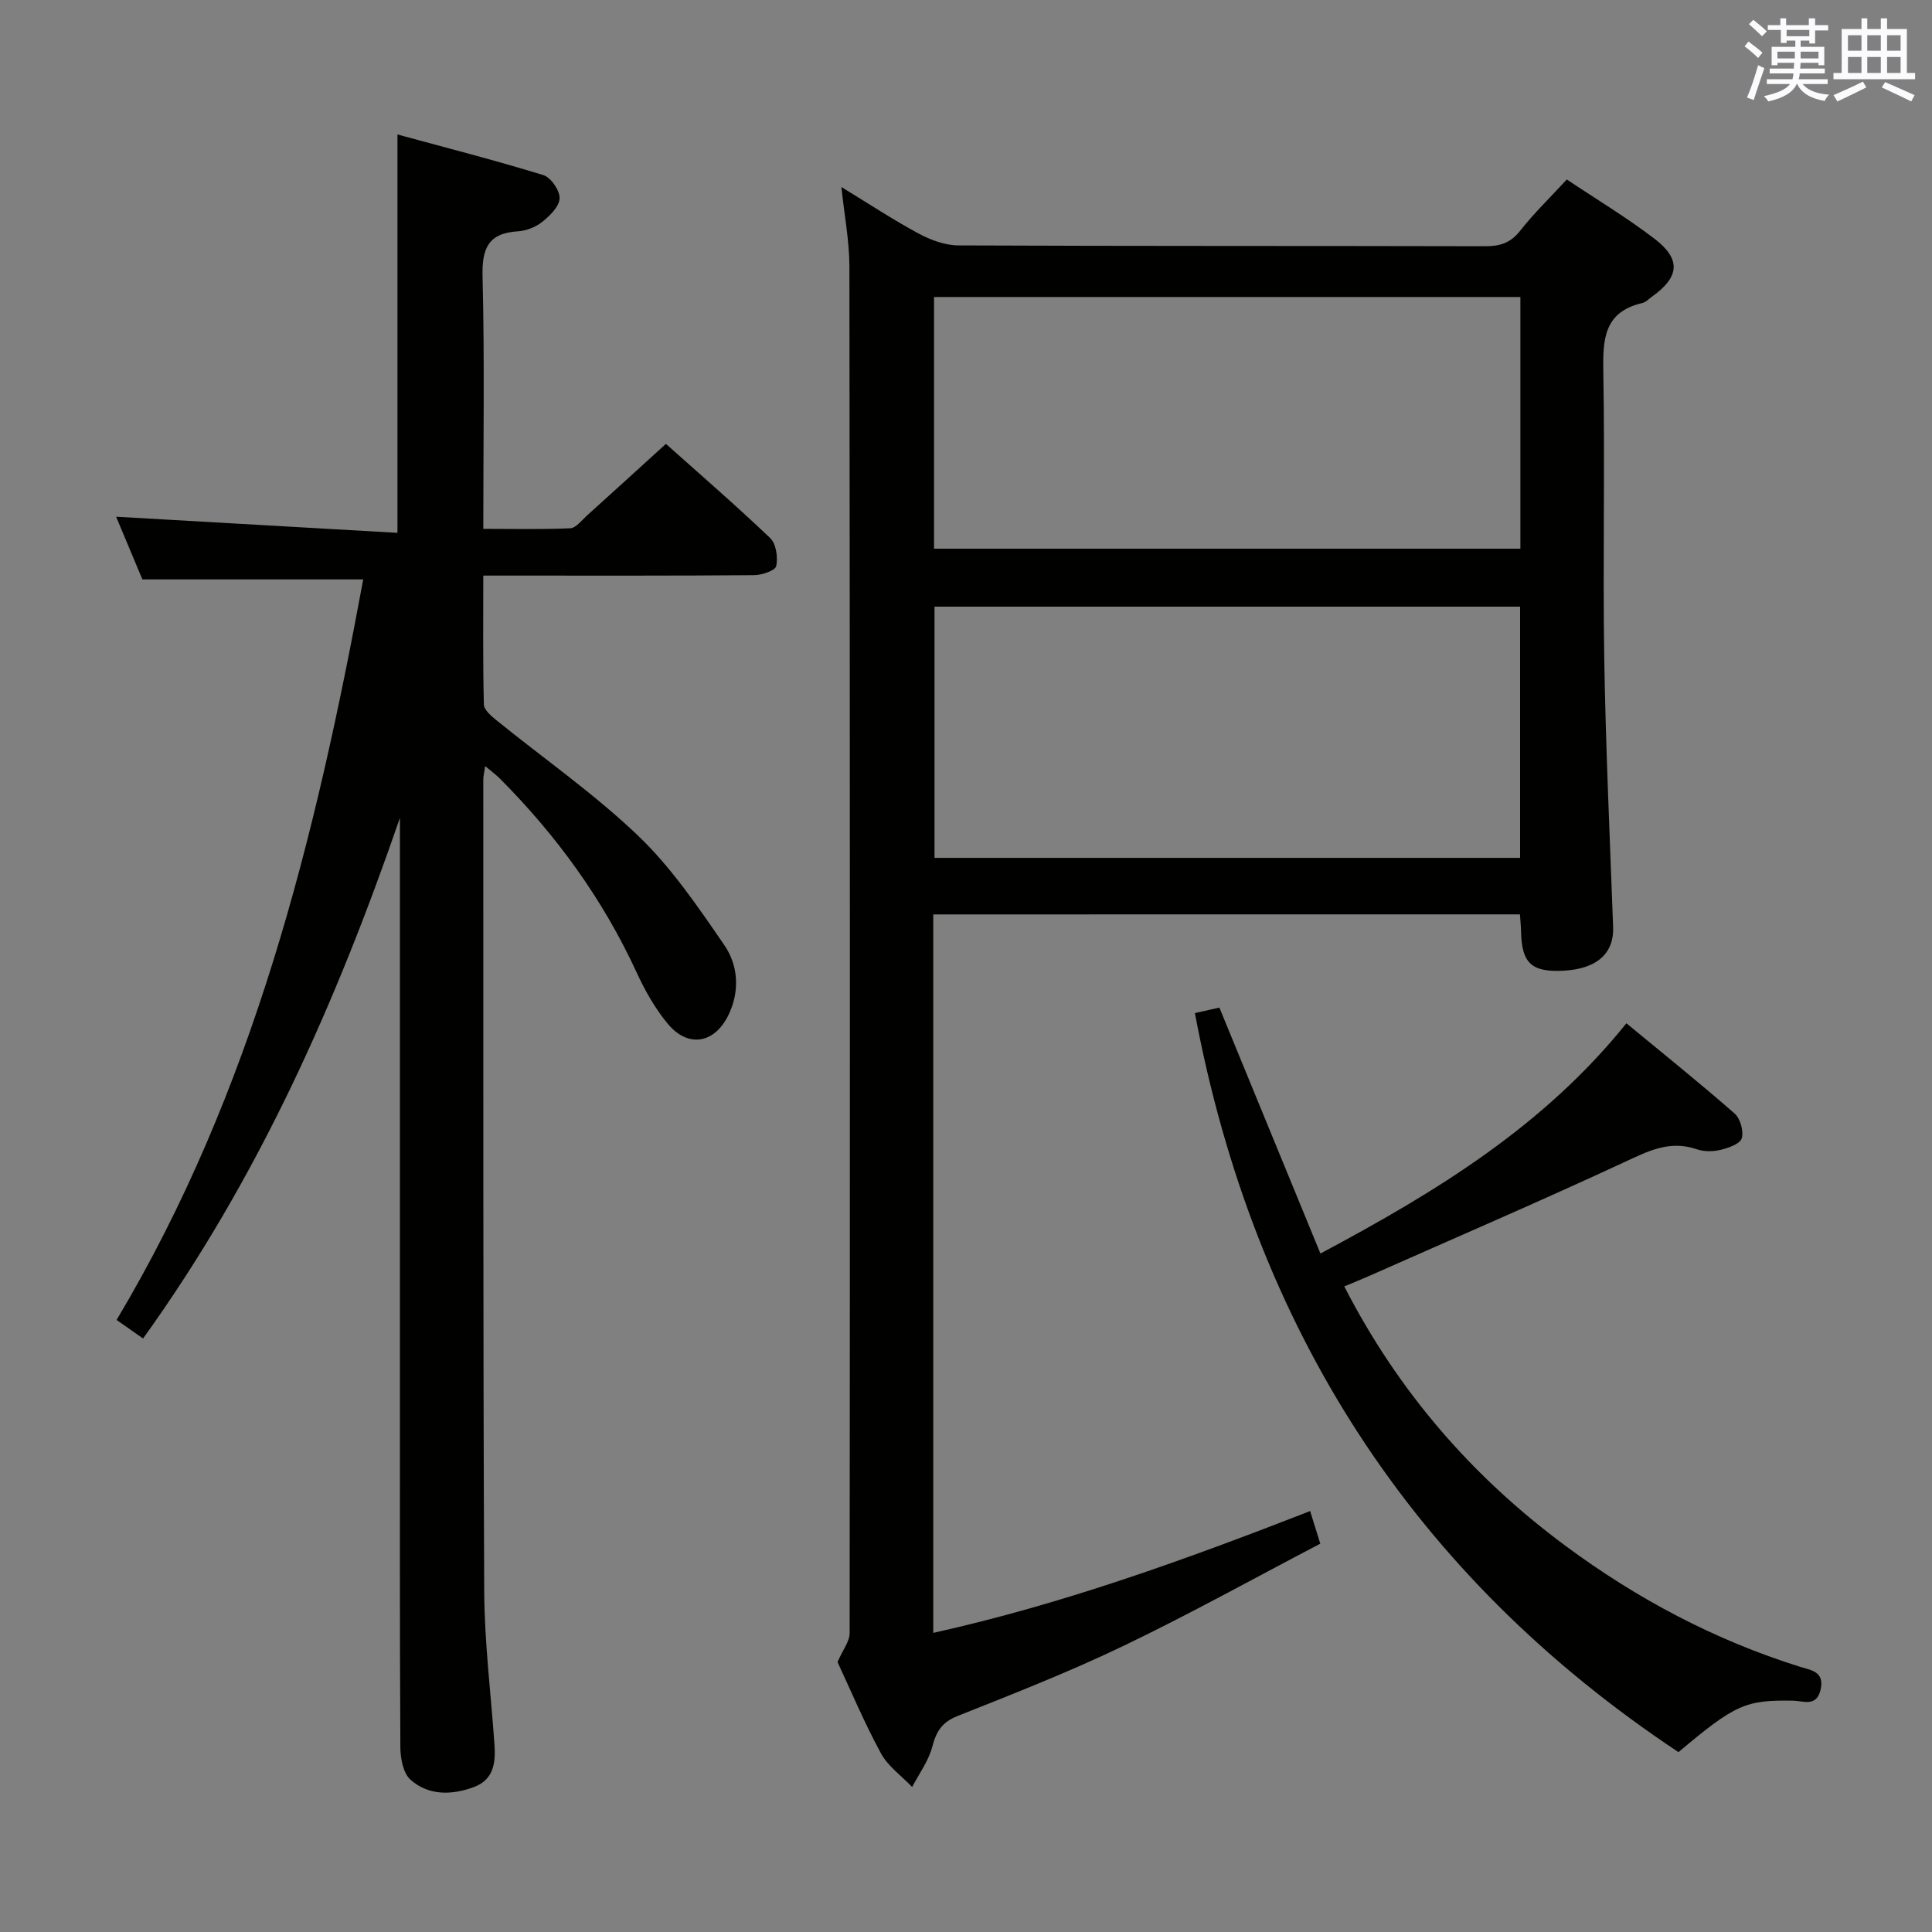 <svg enable-background="new 0 0 400 400" viewBox="0 0 400 400" xmlns="http://www.w3.org/2000/svg"><rect x="0" y="0" width="400" height="400" fill="#808080" stroke="none"/><g fill="#010100"><path d="m193.22 189.32v148.75c26.85-5.96 52.3-15.2 78.03-25.22.63 2.03 1.19 3.83 2.1 6.75-13.56 7.09-26.92 14.52-40.66 21.12-11.22 5.39-22.86 9.96-34.44 14.56-3.23 1.28-4.41 3.2-5.23 6.36-.77 2.94-2.73 5.58-4.17 8.34-2.2-2.31-5.02-4.29-6.48-7-3.48-6.42-6.31-13.18-8.97-18.87 1.08-2.5 2.51-4.25 2.51-6 .08-94.33.07-188.66-.05-282.99-.01-5.25-1.04-10.5-1.66-16.4 5.53 3.37 10.61 6.73 15.95 9.61 2.5 1.35 5.5 2.47 8.28 2.48 36.33.16 72.66.08 109 .17 3.07.01 5.28-.64 7.28-3.18 2.86-3.64 6.21-6.88 9.68-10.64 6.16 4.12 12.42 7.88 18.18 12.29 5.52 4.23 5.14 7.9-.48 11.92-.68.48-1.32 1.19-2.07 1.37-8.02 1.86-8.19 7.62-8.07 14.38.35 19.66-.12 39.33.19 58.99.3 18.62 1.16 37.24 1.84 55.85.2 5.43-3.37 8.65-10.27 9.01-6.61.35-8.65-1.54-8.79-8.07-.02-1.12-.14-2.24-.23-3.59-40.54.01-80.79.01-121.47.01zm121.56-127.83c-40.83 0-81.16 0-121.4 0v52.11h121.4c0-17.52 0-34.64 0-52.11zm-.06 64.11c-40.75 0-81.07 0-121.24 0v52.01h121.24c0-17.42 0-34.51 0-52.01z"/><path d="m24.04 106.98c19.68 1.13 38.97 2.23 58.25 3.34 0-28.04 0-54.63 0-82.48 10.05 2.74 20.21 5.34 30.22 8.42 1.55.48 3.4 3.18 3.35 4.79-.05 1.68-1.99 3.6-3.56 4.86-1.36 1.09-3.31 1.87-5.05 1.98-6.2.37-7.49 3.56-7.34 9.39.43 17.14.15 34.31.15 52.21 6.17 0 12.1.15 18.01-.12 1.19-.06 2.36-1.65 3.45-2.63 5.32-4.79 10.61-9.62 16.35-14.84 6.59 5.89 14.26 12.52 21.59 19.5 1.23 1.18 1.63 3.99 1.25 5.79-.2.94-2.95 1.88-4.56 1.89-16.66.14-33.33.09-50 .09-1.8 0-3.61 0-6.09 0 0 9.18-.1 17.94.12 26.7.03 1.11 1.52 2.37 2.59 3.24 9.82 7.96 20.28 15.24 29.38 23.95 6.86 6.57 12.36 14.68 17.79 22.58 2.87 4.17 3.27 9.42.96 14.34-2.86 6.07-8.4 7.09-12.64 1.99-2.62-3.15-4.72-6.87-6.44-10.61-6.98-15.16-16.61-28.41-28.35-40.19-.78-.78-1.68-1.43-3.02-2.56-.19 1.33-.39 2.08-.39 2.82.02 56-.06 111.99.19 167.99.05 10.62 1.39 21.23 2.13 31.84.26 3.69-.19 7.2-4.19 8.7-4.58 1.72-9.41 1.86-13.19-1.48-1.53-1.35-2.1-4.44-2.11-6.74-.14-25.33-.09-50.66-.09-75.99 0-37.5 0-75 0-112.49 0-1.31 0-2.62 0-3.93-13.13 38.1-29.28 74.59-53.18 107.79-1.8-1.26-3.48-2.44-5.48-3.84 28.34-47.46 41.18-99.81 51.06-153.32-15.36 0-30.21 0-45.72 0-1.62-3.9-3.6-8.6-5.44-12.98z"/><path d="m247.39 209.75c1.79-.4 3.69-.83 5.07-1.14 7.02 17.08 13.86 33.75 20.92 50.92 24.3-12.95 46.3-26.47 63.35-47.67 7.48 6.17 15.07 12.27 22.39 18.67 1.19 1.04 1.92 3.65 1.49 5.14-.33 1.15-2.74 2-4.37 2.39-1.56.38-3.45.4-4.95-.12-5.63-1.95-10.13.42-15.09 2.72-17.46 8.1-35.15 15.72-52.75 23.52-1.63.72-3.29 1.39-5.13 2.16 11.17 21.77 26.47 39.39 45.8 53.71 14.86 11.01 30.91 19.51 48.55 25.04 2.23.7 5.14.95 4.26 4.75-.84 3.63-3.55 2.31-5.62 2.27-9.89-.18-12.03.73-23.8 10.65-55.03-36.54-87.86-87.71-100.12-153.01z"/></g><path d="m361.2 9.6.8-1c.9.7 1.9 1.4 2.9 2.3l-.9 1.1c-1-1-2-1.8-2.8-2.4zm.5 10.6c.9-2.1 1.6-4.3 2.3-6.7.4.2.8.4 1.3.6-.7 2.1-1.5 4.3-2.2 6.6zm.4-15.2.9-.9c1 .8 2 1.6 2.8 2.4l-1 1c-.9-.9-1.8-1.7-2.7-2.5zm12.5-1.2h1.2v1.4h2.7v1.1h-2.7v2.7h-1.2v-.6h-1.8v1.3h4.9v3.8h-1.2v-.5h-3.7c0 .4-.1.9-.1 1.2h5.1v1h-5.2c0 .5-.1.9-.2 1.2h6v1h-5.2c1.1 1.3 2.9 2 5.5 2.2-.4.4-.7.8-.9 1.3-2.9-.5-4.8-1.6-5.7-3.5h-.1c-.8 1.7-2.7 2.9-5.9 3.6-.2-.4-.6-.8-.9-1.1 2.8-.6 4.6-1.4 5.4-2.5h-4.8v-1h5.3c.1-.3.2-.7.2-1.2h-4.9v-1h5c0-.4 0-.8.1-1.2h-3.5v.5h-1.2v-3.8h4.9v-1.3h-1.8v.5h-1.2v-2.7h-2.7v-1h2.6v-1.4h1.2v1.4h4.7v-1.4zm-6.6 8.3h3.6c0-.4 0-.9 0-1.4h-3.6zm1.9-4.6h4.7v-1.3h-4.7zm6.6 3.2h-3.7v1.4h3.7z" fill="#fbfafc"/><path d="m385.3 3.8h1.3v2.2h2.8v-2.2h1.3v2.2h4.1v9.1h1.7v1.3h-16.9v-1.3h1.7v-9.1h4.1v-2.2zm.4 13.1.7 1.2c-1.8.9-3.8 1.9-6 2.9-.2-.4-.5-.8-.8-1.3 2.3-1 4.3-1.9 6.1-2.8zm-3.1-6.4h2.8v-3.2h-2.8zm0 4.6h2.8v-3.3h-2.8zm4-4.6h2.8v-3.2h-2.8zm0 4.6h2.8v-3.3h-2.8zm3.7 1.9c2.1.9 4.1 1.8 6.1 2.7l-.7 1.3c-2.2-1.1-4.2-2-6.1-2.9zm3.2-9.7h-2.8v3.2h2.8zm-2.8 7.8h2.8v-3.3h-2.8z" fill="#fbfafc"/></svg>